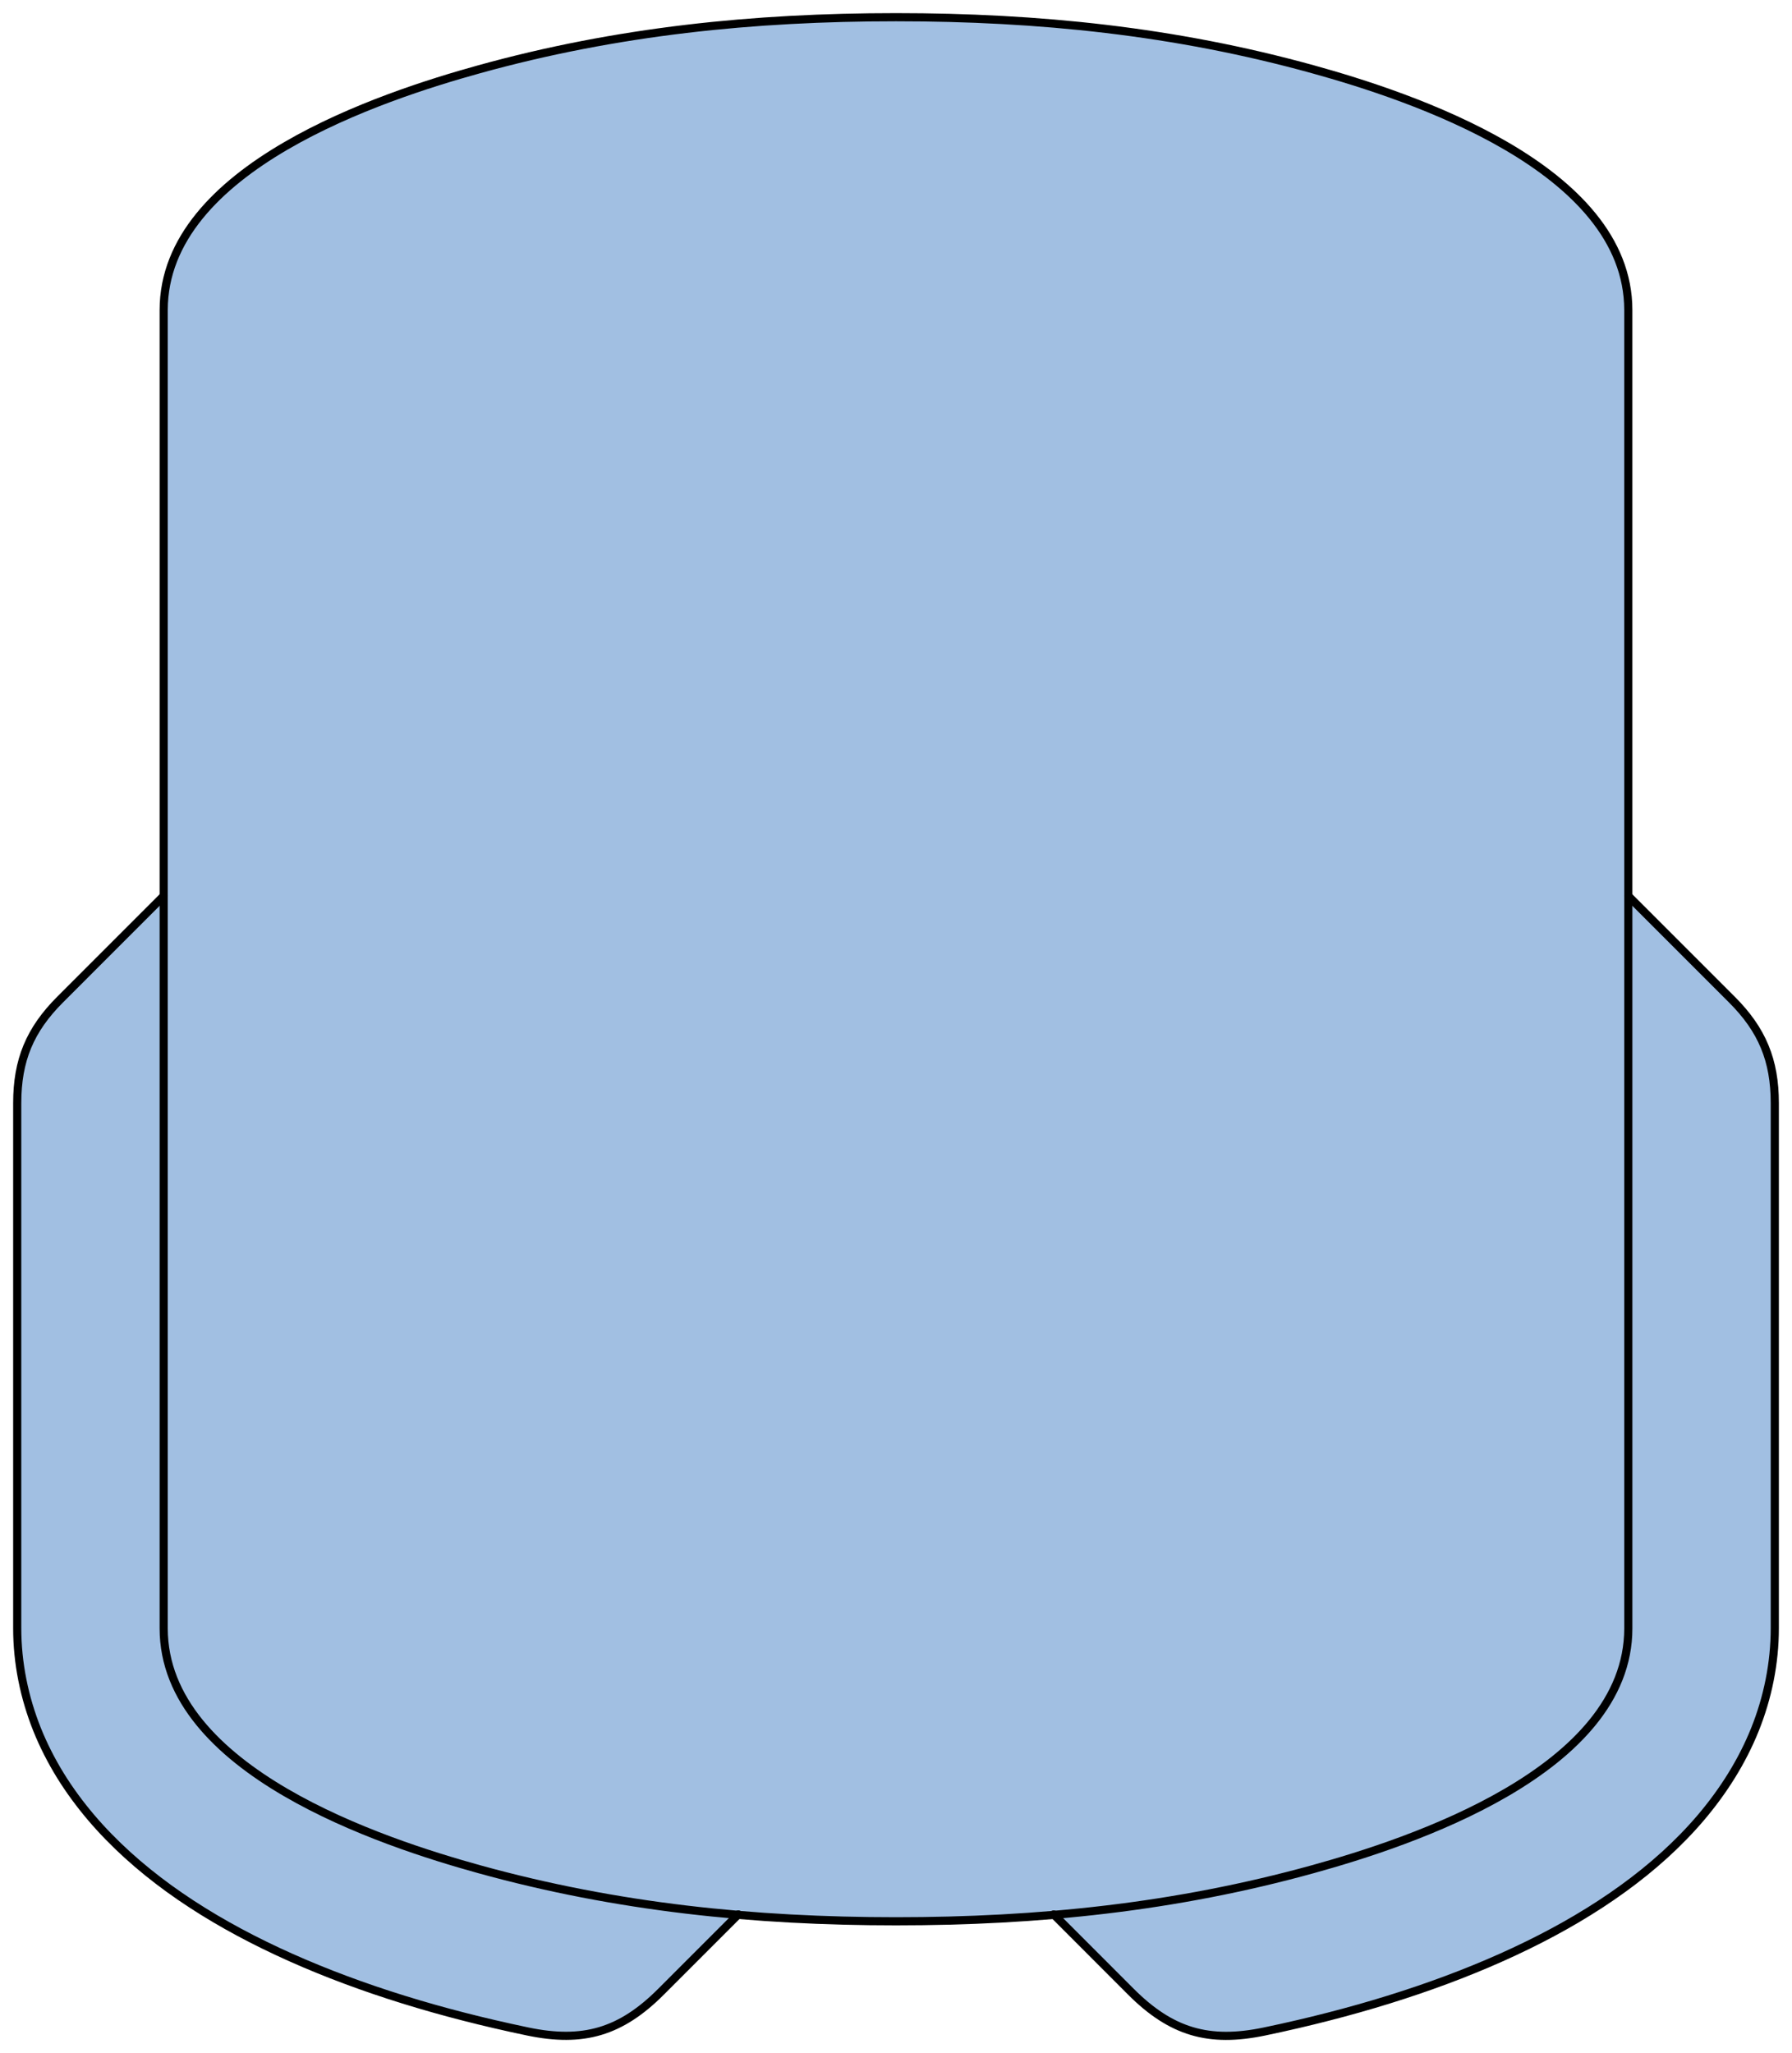 <?xml version='1.0' encoding='utf-8'?>
<!-- Generator: Adobe Illustrator 15.1.0, SVG Export Plug-In . SVG Version: 6.00 Build 0)  -->
<!DOCTYPE svg PUBLIC '-//W3C//DTD SVG 1.1//EN' 'http://www.w3.org/Graphics/SVG/1.1/DTD/svg11.dtd'>
<svg version='1.1'
    xmlns='http://www.w3.org/2000/svg'
    xmlns:xlink='http://www.w3.org/1999/xlink'
    x='0px'
    y='0px'
    width='109.861px'
    height='125.86px'
    viewBox='0 0 109.861 125.86'
    xmlns:agg='http://www.example.com'
    xml:space='preserve'>
<agg:params>
	<agg:param  type="C" name="Color" classes="boundary" description="Color" cssAttributes="fill"></agg:param>
	<agg:param  type="C" name="strokeColor" classes="contours,dashed,thick" description="Stroke Color" cssAttributes="stroke"></agg:param>
</agg:params>

<style type="text/css" >
<![CDATA[

	.contours,.dashed,.thick{
		stroke-linecap:round;
		stroke-linejoin:round;
		stroke: #000000;
		fill:none;
	}
	
	.contours,dashed {
		stroke-width:0.5;
	}
	
	.thick {
		stroke-width:1.5;
	}
	
	.boundary {
		fill:   #A1BFE2;
		stroke:none;
	}
	
	.dashed {
		stroke-dasharray:1.5,1.5;
	}
]]>
</style>
 <g id='boundary'
     class='boundary'>
  <path d='M99.829,54.925c0-11.97,0-23.939,0-35.91c0-8.75-13.46-13.14-19.34-14.77c-8.45-2.34-16.84-3.19-25.56-3.19   c-8.72,0-17.11,0.851-25.56,3.2c-5.88,1.63-19.33,6.01-19.33,14.76c0,11.971,0,23.94,0,35.91c-2.12,2.12-4.24,4.24-6.35,6.35   c-1.86,1.86-2.63,3.73-2.63,6.351c0,10.74,0,21.47,0,32.2c0,2.12,0.43,4.239,1.22,6.21c0.39,0.979,0.87,1.92,1.43,2.819   c0.56,0.9,1.18,1.75,1.87,2.561c1.4,1.64,3.02,3.08,4.76,4.35c1.84,1.33,3.81,2.471,5.85,3.471c2.17,1.069,4.42,1.97,6.71,2.75   c2.43,0.829,4.91,1.52,7.4,2.1c0.68,0.16,1.36,0.31,2.05,0.45c3.41,0.72,5.71,0.029,8.18-2.44c1.57-1.57,3.14-3.13,4.71-4.71h0.01   c3.2,0.28,6.42,0.4,9.68,0.4c3.27,0,6.49-0.12,9.69-0.4c1.57,1.57,3.15,3.14,4.71,4.71c2.47,2.47,4.77,3.16,8.19,2.44   c0.68-0.141,1.36-0.29,2.04-0.45c2.5-0.58,4.97-1.271,7.4-2.1c2.29-0.78,4.54-1.681,6.72-2.75c2.04-1,4-2.141,5.841-3.471   c1.739-1.27,3.369-2.71,4.76-4.35c1.37-1.61,2.52-3.42,3.31-5.38c0.79-1.971,1.22-4.09,1.22-6.21c0-10.73,0-21.46,0-32.2   c0-2.62-0.779-4.49-2.63-6.351C104.058,59.165,101.939,57.045,99.829,54.925z' />
 </g>
 <g id='contours'
     class='contours'>
  <path d='M99.826,99.823c0,8.747-13.447,13.135-19.332,14.764c-8.451,2.342-16.844,3.195-25.563,3.195   c-8.717,0-17.108-0.854-25.556-3.193c-5.884-1.629-19.34-6.018-19.34-14.766c0-26.937,0-53.873,0-80.813   c0-8.744,13.449-13.131,19.332-14.761c8.451-2.343,16.844-3.194,25.564-3.194c8.716,0,17.106,0.852,25.554,3.191   c5.883,1.629,19.34,6.02,19.34,14.764C99.826,45.95,99.826,72.887,99.826,99.823z' />
  <path d='M45.265,117.36c-1.579,1.58-3.158,3.158-4.737,4.738c-2.467,2.467-4.765,3.152-8.181,2.439   c-0.683-0.143-1.364-0.293-2.043-0.451c-2.499-0.582-4.972-1.271-7.402-2.1c-2.291-0.783-4.542-1.687-6.716-2.752   c-2.036-0.998-4.006-2.139-5.842-3.47c-1.743-1.267-3.368-2.707-4.764-4.349c-0.686-0.809-1.315-1.662-1.872-2.561   c-0.555-0.902-1.039-1.846-1.433-2.826c-0.788-1.969-1.219-4.086-1.219-6.207c0-10.73,0-21.463,0-32.195   c0-2.627,0.773-4.492,2.631-6.35c2.115-2.117,4.232-4.234,6.349-6.35' />
  <path d='M99.826,54.929c2.117,2.115,4.233,4.232,6.35,6.35c1.856,1.857,2.63,3.723,2.63,6.35   c0,10.732,0,21.465,0,32.195c0,2.121-0.429,4.24-1.219,6.207c-0.788,1.961-1.935,3.771-3.305,5.387   c-1.395,1.643-3.019,3.082-4.765,4.348c-1.834,1.331-3.803,2.473-5.84,3.471c-2.174,1.066-4.426,1.969-6.719,2.752   c-2.428,0.828-4.901,1.518-7.4,2.1c-0.68,0.158-1.361,0.309-2.043,0.451c-3.416,0.713-5.714,0.027-8.183-2.439   c-1.578-1.58-3.155-3.158-4.734-4.738' />
 </g>
</svg>
